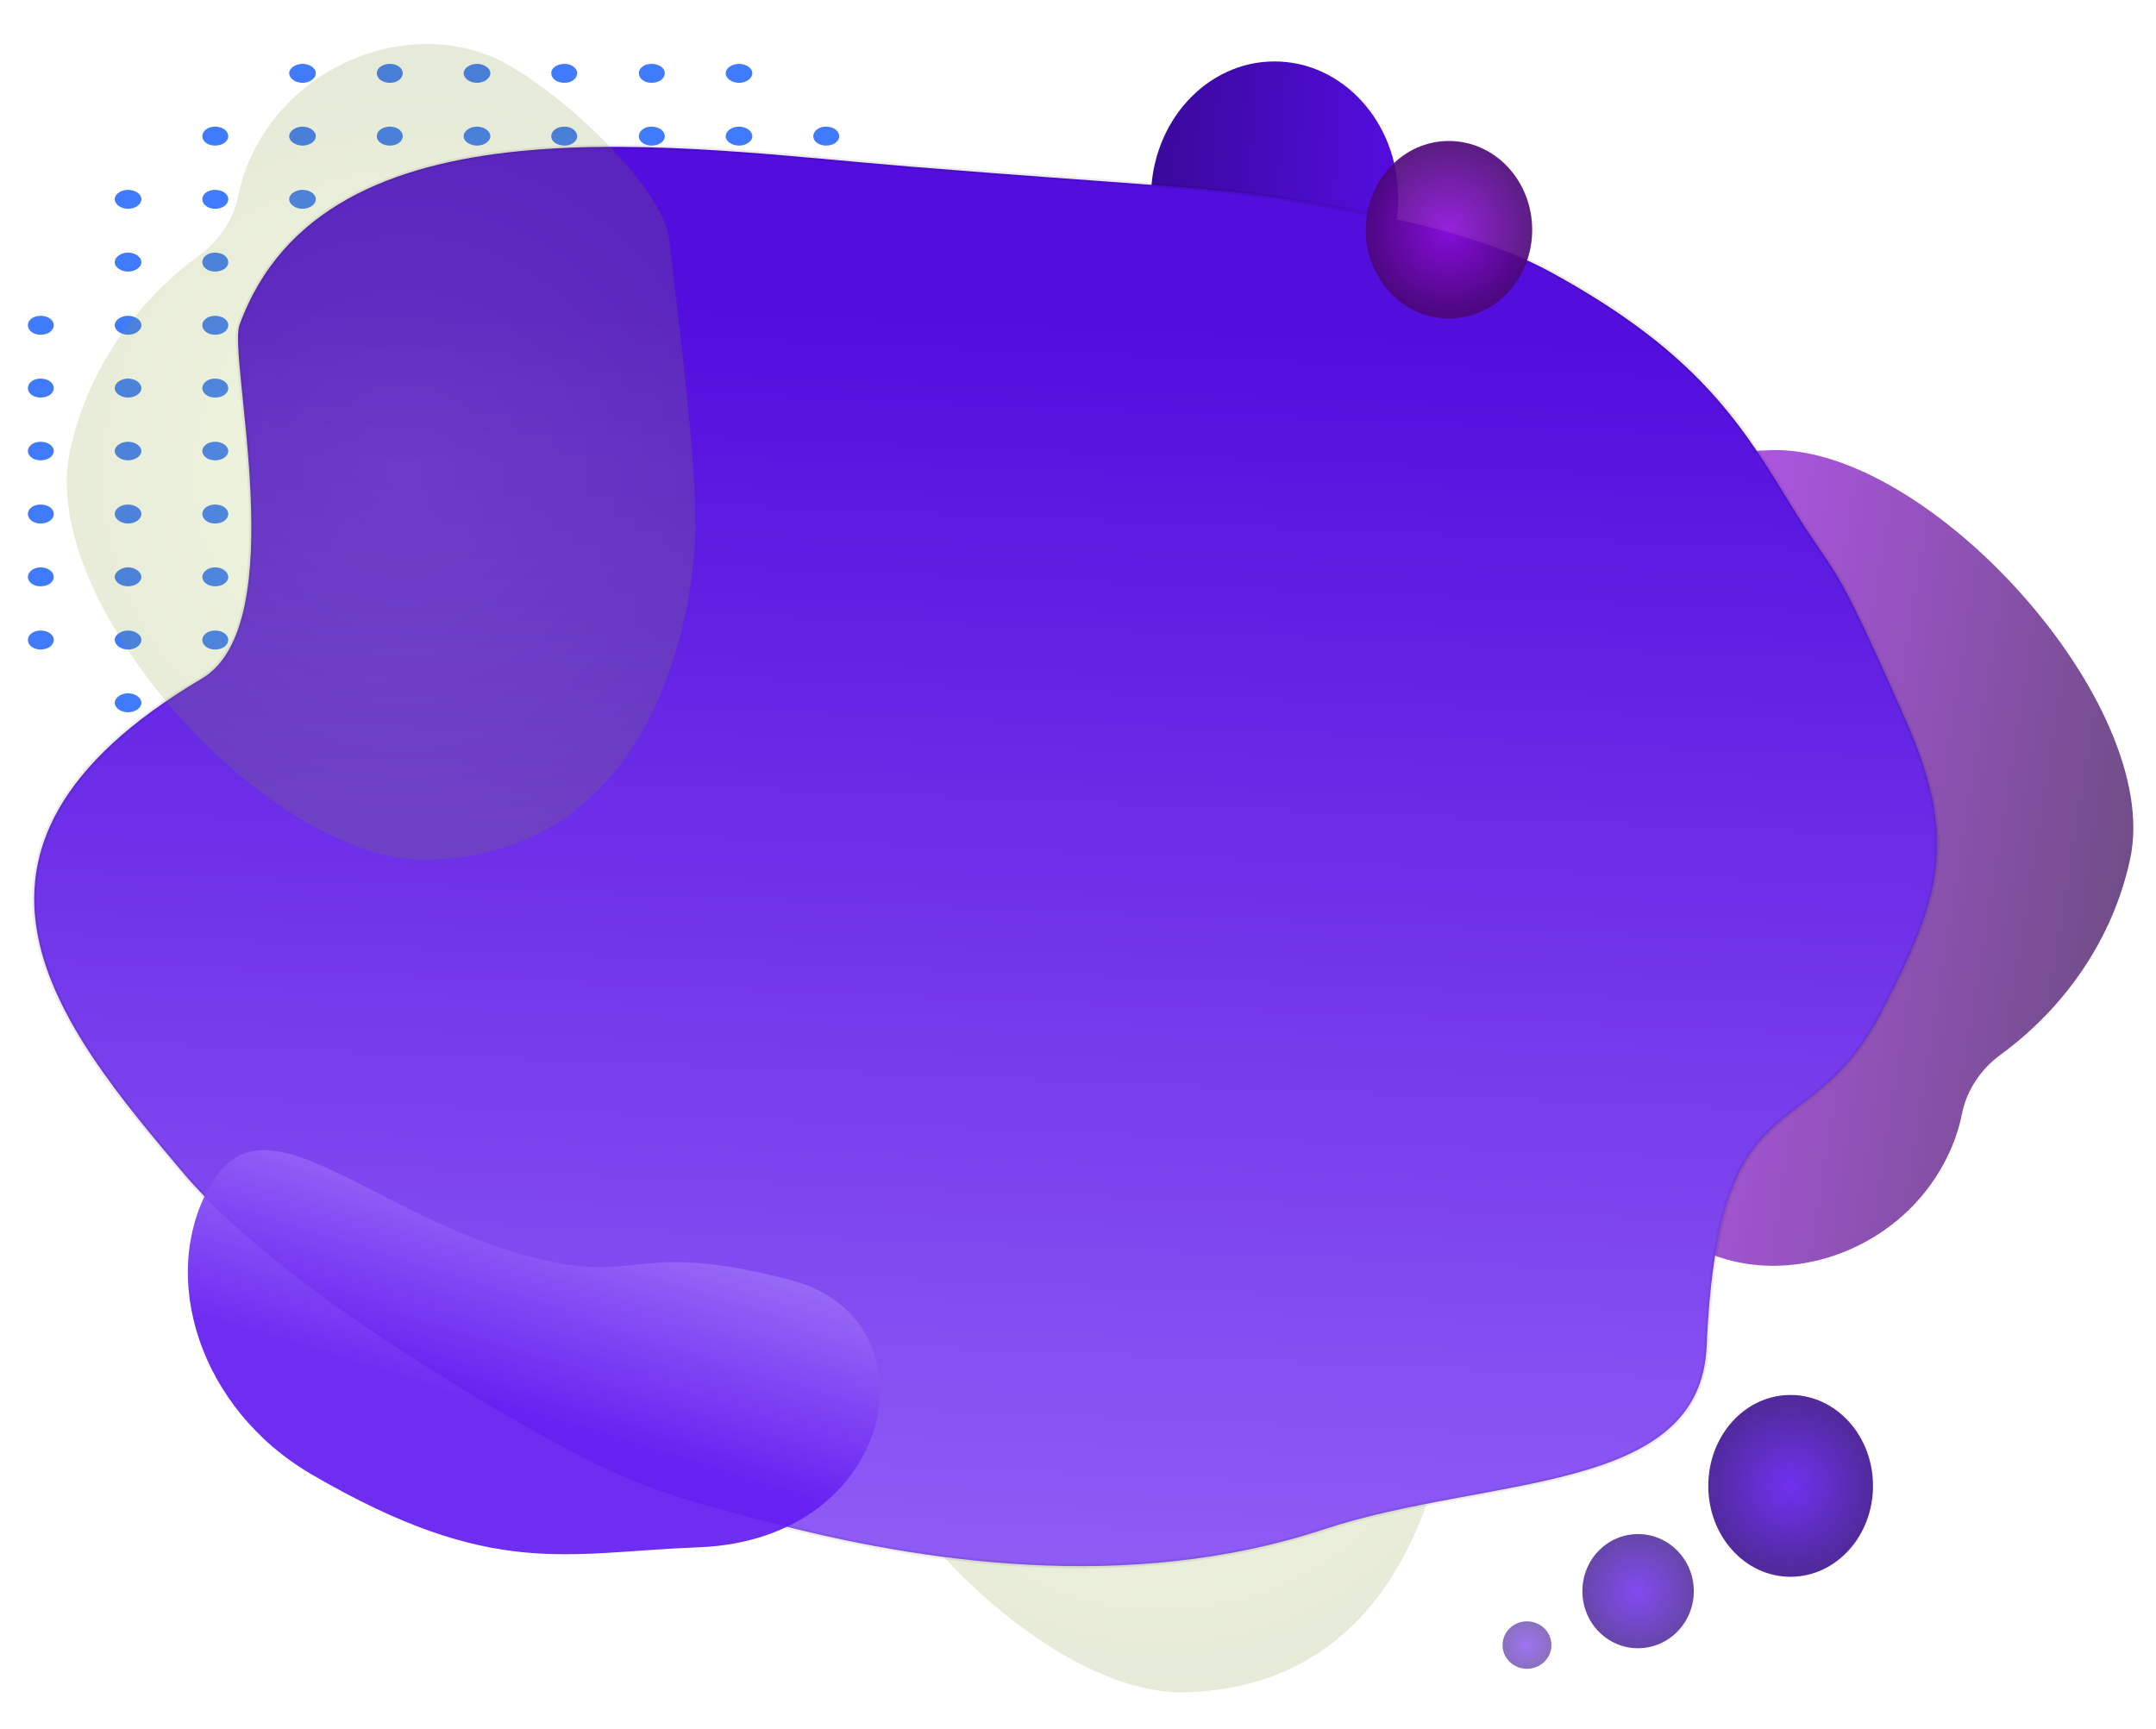 <svg xmlns="http://www.w3.org/2000/svg" xmlns:xlink="http://www.w3.org/1999/xlink" viewBox="0 0 500 401"><defs><linearGradient id="A" x1="263.6" x2="263.6" y1="127.71" y2="292.57" gradientTransform="matrix(-1.989 -.081 .069 -1.724 744.12 599.73)" xlink:href="#K"><stop stop-color="rgba(142, 91, 245, 1)" offset="0"/><stop stop-color="rgba(83, 13, 221, 1)" offset="1"/></linearGradient><linearGradient id="B" x1="297.25" x2="297.25" y1="117.8" y2="149.45" gradientTransform="matrix(-.159 1.99 -2.488 -.2 674.49 -521.04)" xlink:href="#K"><stop stop-color="rgba(88, 14, 237, 1)" offset="0"/><stop stop-color="rgba(52, 8, 141, 1)" offset="1"/></linearGradient><radialGradient id="C" cx="357.38" cy="283.24" r="9.596" gradientTransform="matrix(1.99 0 0 1.997 -296.08 -220.96)" xlink:href="#K"><stop stop-color="rgba(88, 14, 237, 1)" offset="0"/><stop stop-color="rgba(52, 8, 141, 1)" offset="1"/></radialGradient><radialGradient id="D" cx="326.66" cy="301.73" r="2.85" gradientTransform="matrix(1.99 0 0 1.997 -296.08 -220.96)" xlink:href="#K"><stop stop-color="rgba(88, 14, 237, 1)" offset="0"/><stop stop-color="rgba(52, 8, 141, 1)" offset="1"/></radialGradient><radialGradient id="E" cx="339.6" cy="295.47" r="6.492" gradientTransform="matrix(1.99 0 0 1.997 -296.08 -220.96)" xlink:href="#K"><stop stop-color="rgba(88, 14, 237, 1)" offset="0"/><stop stop-color="rgba(52, 8, 141, 1)" offset="1"/></radialGradient><radialGradient id="F" cx="222.81" cy="157.85" r="44.039" gradientTransform="matrix(1.995 1e-6 .006 1.992 -349.35 -210.11)" xlink:href="#K"><stop stop-color="#bada55" offset="0"/><stop stop-color="#758d29" offset="1"/></radialGradient><radialGradient id="G" cx="222.81" cy="157.85" r="44.039" gradientTransform="matrix(1.995 1e-6 .006 1.992 -173.73 -16.967)" xlink:href="#K"><stop stop-color="#bada55" offset="0"/><stop stop-color="#758d29" offset="1"/></radialGradient><radialGradient id="H" cx="317.57" cy="137.35" r="9.697" gradientTransform="matrix(1.99 0 0 1.997 -296.08 -220.96)" xlink:href="#K"><stop stop-color="rgba(139, 13, 217, 1)" offset="0"/><stop stop-color="rgba(77, 7, 121, 1)" offset="1"/></radialGradient><linearGradient id="I" x1="357.88" x2="357.88" y1="169.49" y2="245.92" gradientTransform="matrix(-1.482 -1.338 1.311 -1.448 709.21 948.98)" xlink:href="#K"><stop stop-color="#9518e2" offset="0"/><stop stop-color="#1d072c" offset="1"/></linearGradient><linearGradient id="J" x1="210.96" x2="210.96" y1="244.25" y2="291.18" gradientTransform="matrix(1.902 .589 -.374 1.216 -186.02 -154.48)" xlink:href="#K"><stop stop-color="rgba(166, 125, 247, 1)" offset="0"/><stop stop-color="rgba(100, 29, 241, 1)" offset="1"/></linearGradient><linearGradient id="K" gradientUnits="userSpaceOnUse"/></defs><path d="M12.472 148.39c0 1.27-1.297 2.251-3.085 2.251-1.627 0-2.924-.981-2.924-2.251 0-1.168 1.297-2.149 2.924-2.149 1.788 0 3.085.981 3.085 2.149zm0-14.56c0 1.172-1.297 2.149-3.085 2.149-1.627 0-2.924-.977-2.924-2.149s1.297-2.247 2.924-2.247c1.788 0 3.085 1.073 3.085 2.247zm0-14.66c0 1.27-1.297 2.247-3.085 2.247-1.627 0-2.924-.977-2.924-2.247 0-1.173 1.297-2.152 2.924-2.152 1.788 0 3.085.979 3.085 2.152zm0-14.56c0 1.168-1.297 2.149-3.085 2.149-1.627 0-2.924-.981-2.924-2.149 0-1.174 1.297-2.152 2.924-2.152 1.788 0 3.085.978 3.085 2.152zm0-14.556c0 1.17-1.297 2.151-3.085 2.151-1.627 0-2.924-.981-2.924-2.151 0-1.274 1.297-2.248 2.924-2.248 1.788 0 3.085.974 3.085 2.248zm0-14.658c0 1.27-1.297 2.245-3.085 2.245-1.627 0-2.924-.975-2.924-2.245 0-1.175 1.297-2.151 2.924-2.151 1.788 0 3.085.976 3.085 2.151zm20.313 87.644c0 1.175-1.459 2.153-3.085 2.153-1.621 0-3.09-.978-3.09-2.153 0-1.265 1.469-2.246 3.09-2.246 1.626 0 3.085.981 3.085 2.246zm0-14.65c0 1.27-1.459 2.251-3.085 2.251-1.621 0-3.09-.981-3.09-2.251 0-1.168 1.469-2.149 3.09-2.149 1.626 0 3.085.981 3.085 2.149zm0-14.56c0 1.172-1.459 2.149-3.085 2.149-1.621 0-3.09-.977-3.09-2.149s1.469-2.247 3.09-2.247c1.626 0 3.085 1.073 3.085 2.247zm0-14.66c0 1.27-1.459 2.247-3.085 2.247-1.621 0-3.09-.977-3.09-2.247 0-1.173 1.469-2.152 3.09-2.152 1.626 0 3.085.979 3.085 2.152zm0-14.56c0 1.168-1.459 2.149-3.085 2.149-1.621 0-3.09-.981-3.09-2.149 0-1.174 1.469-2.152 3.09-2.152 1.626 0 3.085.978 3.085 2.152zm0-14.556c0 1.17-1.459 2.151-3.085 2.151-1.621 0-3.09-.981-3.09-2.151 0-1.274 1.469-2.248 3.09-2.248 1.626 0 3.085.974 3.085 2.248zm0-14.658c0 1.27-1.459 2.245-3.085 2.245-1.621 0-3.09-.975-3.09-2.245 0-1.175 1.469-2.151 3.09-2.151 1.626 0 3.085.976 3.085 2.151zm0-14.561c0 1.174-1.459 2.151-3.085 2.151-1.621 0-3.09-.977-3.09-2.151 0-1.27 1.469-2.247 3.09-2.247 1.626 0 3.085.977 3.085 2.247zm0-14.657c0 1.27-1.459 2.247-3.085 2.247-1.621 0-3.09-.977-3.09-2.247 0-1.171 1.469-2.148 3.09-2.148 1.626 0 3.085.977 3.085 2.148zM52.93 148.39c0 1.27-1.297 2.251-3.079 2.251-1.626 0-2.929-.981-2.929-2.251 0-1.168 1.303-2.149 2.929-2.149 1.782 0 3.079.981 3.079 2.149zm0-14.56c0 1.172-1.297 2.149-3.079 2.149-1.626 0-2.929-.977-2.929-2.149s1.303-2.247 2.929-2.247c1.782 0 3.079 1.073 3.079 2.247zm0-14.66c0 1.27-1.297 2.247-3.079 2.247-1.626 0-2.929-.977-2.929-2.247 0-1.173 1.303-2.152 2.929-2.152 1.782 0 3.079.979 3.079 2.152zm0-14.56c0 1.168-1.297 2.149-3.079 2.149-1.626 0-2.929-.981-2.929-2.149 0-1.174 1.303-2.152 2.929-2.152 1.782 0 3.079.978 3.079 2.152zm0-14.556c0 1.17-1.297 2.151-3.079 2.151-1.626 0-2.929-.981-2.929-2.151 0-1.274 1.303-2.248 2.929-2.248 1.782 0 3.079.974 3.079 2.248zm0-14.658c0 1.27-1.297 2.245-3.079 2.245-1.626 0-2.929-.975-2.929-2.245 0-1.175 1.303-2.151 2.929-2.151 1.782 0 3.079.976 3.079 2.151zm0-14.561c0 1.174-1.297 2.151-3.079 2.151-1.626 0-2.929-.977-2.929-2.151 0-1.27 1.303-2.247 2.929-2.247 1.782 0 3.079.977 3.079 2.247zm0-14.657c0 1.27-1.297 2.247-3.079 2.247-1.626 0-2.929-.977-2.929-2.247 0-1.171 1.303-2.148 2.929-2.148 1.782 0 3.079.977 3.079 2.148zm20.315 0c0 1.27-1.465 2.247-3.091 2.247s-3.086-.977-3.086-2.247c0-1.171 1.46-2.148 3.086-2.148s3.091.977 3.091 2.148z" fill="#3f7bfc"/><path transform="matrix(-.546 -.838 .838 -.546 168.54 693.16)" d="M342.34 366.84c-11.592 8.325-47.07 17.594-58.641 11.687-9.293-4.724-43.175-20.877-58.795-31.061-12.369-8.064-59.972-46.925-31.184-94.113 19.038-31.208 99.118-43.971 124.88-17.928 13.438 13.558 20.62 31.617 21.595 49.956.325 5.738 2.673 11.081 6.558 14.907 3.636 3.544 6.722 7.931 9.01 13.107 8.414 18.903 2.583 42.025-13.425 53.445z" fill="url(#G)" fill-opacity=".18" paint-order="fill"/><path transform="matrix(.546 .838 -.838 .546 351.4 -260.8)" d="M486.96 263.06c-11.592 8.328-25.541 8.776-37.113 2.868-9.291-4.725-83.71-33.99-84.201-33.99-14.75.113-56.094-35.174-27.305-82.363 19.039-31.209 99.117-43.971 124.88-17.927 13.436 13.558 20.619 31.616 21.595 49.956.323 5.736 2.674 11.081 6.559 14.906 3.634 3.544 6.721 7.932 9.009 13.107 8.414 18.902 2.582 42.023-13.426 53.443z" fill="url(#I)" fill-opacity=".73"/><path d="m295.56 77.45c-15.82 0-28.637-14.092-28.637-31.573 0-17.476 12.817-31.63 28.637-31.63 15.881 0 28.698 14.154 28.698 31.63 0 17.481-12.817 31.573-28.698 31.573z" fill="url(#B)"/><path d="m395.8 312.25c-1.507 34.64-50.909 29.924-88.851 42.471-45.119 14.921-93.74 7.55-129.06-1.805-16.748-4.436-28.923-7.374-45.812-16.519-10.211-5.528-65.724-36.019-89.708-64.484-27.837-33.039-63.137-74.55 4.458-114.56 21.186-12.539 5.955-74.506 8.713-82.004 19.744-54.181 101.77-41.078 155.75-36.698 50.912 4.132 69.654 4.657 87.814 7.659 15.555 2.571 42.021 6.627 60.854 16.97 31.275 17.179 42.48 32.568 53.907 51.418 13.277 21.901 9.724 10.678 28.044 52.124 12.538 28.366 7.992 41.581-5.5 67.832-16.965 33.008-37.828 13.68-40.609 77.594z" fill="url(#A)" stroke="rgba(0, 0, 0, 0.133)" stroke-miterlimit="1" stroke-opacity=".55"/><path d="M336.01 73.878c-10.649 0-19.279-9.184-19.279-20.573s8.63-20.61 19.279-20.61c10.693 0 19.322 9.223 19.322 20.61s-8.629 20.573-19.322 20.573z" fill="url(#H)" fill-opacity=".91"/><path d="M128.9 292.82c-40.882-8.039-66.842-41.216-80.15-17.895-12.111 21.227-2.488 51.879 23.521 67.03 41.931 24.428 58.853 18.083 89.811 16.9 46.314-1.771 55.544-52.924 21.538-61.896s-35.127-.285-54.72-4.139z" fill="url(#J)" fill-opacity=".93"/><path d="M194.62 31.62c0 1.175-1.299 2.148-3.08 2.148-1.626 0-2.928-.973-2.928-2.148 0-1.27 1.302-2.251 2.928-2.251 1.781 0 3.08.981 3.08 2.251zm-20.15-14.661c0 1.271-1.458 2.251-3.084 2.251s-3.086-.98-3.086-2.251c0-1.167 1.46-2.148 3.086-2.148s3.084.981 3.084 2.148zm0 14.661c0 1.175-1.458 2.148-3.084 2.148s-3.086-.973-3.086-2.148c0-1.27 1.46-2.251 3.086-2.251s3.084.981 3.084 2.251zm-20.3-14.661c0 1.271-1.309 2.251-3.096 2.251-1.626 0-2.924-.98-2.924-2.251 0-1.167 1.298-2.148 2.924-2.148 1.787 0 3.096.981 3.096 2.148zm0 14.661c0 1.175-1.309 2.148-3.096 2.148-1.626 0-2.924-.973-2.924-2.148 0-1.27 1.298-2.251 2.924-2.251 1.787 0 3.096.981 3.096 2.251zm-20.32-14.661c0 1.271-1.303 2.251-2.927 2.251-1.794 0-3.085-.98-3.085-2.251 0-1.167 1.291-2.148 3.085-2.148 1.624 0 2.927.981 2.927 2.148zm0 14.661c0 1.175-1.303 2.148-2.927 2.148-1.794 0-3.085-.973-3.085-2.148 0-1.27 1.291-2.251 3.085-2.251 1.624 0 2.927.981 2.927 2.251zm-20.14-14.661c0 1.271-1.471 2.251-3.095 2.251s-3.084-.98-3.084-2.251c0-1.167 1.458-2.148 3.084-2.148s3.095.981 3.095 2.148zm0 14.661c0 1.175-1.471 2.148-3.095 2.148s-3.084-.973-3.084-2.148c0-1.27 1.458-2.251 3.084-2.251s3.095.981 3.095 2.251zM93.396 16.959c0 1.271-1.304 2.251-2.93 2.251-1.787 0-3.085-.98-3.085-2.251 0-1.167 1.298-2.148 3.085-2.148 1.626 0 2.93.981 2.93 2.148zm0 14.661c0 1.175-1.304 2.148-2.93 2.148-1.787 0-3.085-.973-3.085-2.148 0-1.27 1.298-2.251 3.085-2.251 1.626 0 2.93.981 2.93 2.251zM73.245 16.959c0 1.271-1.465 2.251-3.091 2.251s-3.086-.98-3.086-2.251c0-1.167 1.46-2.148 3.086-2.148s3.091.981 3.091 2.148zm0 14.661c0 1.175-1.465 2.148-3.091 2.148s-3.086-.973-3.086-2.148c0-1.27 1.46-2.251 3.086-2.251s3.091.981 3.091 2.251zm-20.315 0c0 1.175-1.297 2.148-3.079 2.148-1.626 0-2.929-.973-2.929-2.148 0-1.27 1.303-2.251 2.929-2.251 1.782 0 3.079.981 3.079 2.251z" fill="#3f7bfc"/><path d="m415.24 365.7c-10.546 0-19.07-9.417-19.07-21.087s8.524-21.086 19.07-21.086 19.132 9.416 19.132 21.086-8.586 21.087-19.132 21.087z" fill="url(#C)" fill-opacity=".86"/><path d="M379.87 382.27c-7.134 0-12.9-5.911-12.9-13.24s5.766-13.239 12.9-13.239 12.942 5.913 12.942 13.239-5.809 13.24-12.942 13.24z" fill="url(#E)" fill-opacity=".75"/><path d="M354.12 387.04c-3.133 0-5.666-2.458-5.666-5.505s2.533-5.505 5.666-5.505 5.68 2.46 5.68 5.505-2.55 5.505-5.68 5.505z" fill="url(#D)" fill-opacity=".58"/><path transform="matrix(-.546 -.838 .838 -.546 58.868 247.43)" d="M166.72 173.7c-11.592 8.326-47.07 17.594-58.642 11.687-9.293-4.723-43.175-20.876-58.795-31.061C36.915 146.262-10.689 107.4 18.1 60.212c19.038-31.207 99.118-43.97 124.88-17.926 13.438 13.558 20.62 31.616 21.596 49.956.324 5.737 2.673 11.08 6.558 14.906 3.636 3.544 6.722 7.932 9.009 13.107 8.414 18.903 2.584 42.025-13.424 53.445z" fill="url(#F)" fill-opacity=".18" paint-order="fill"/></svg>